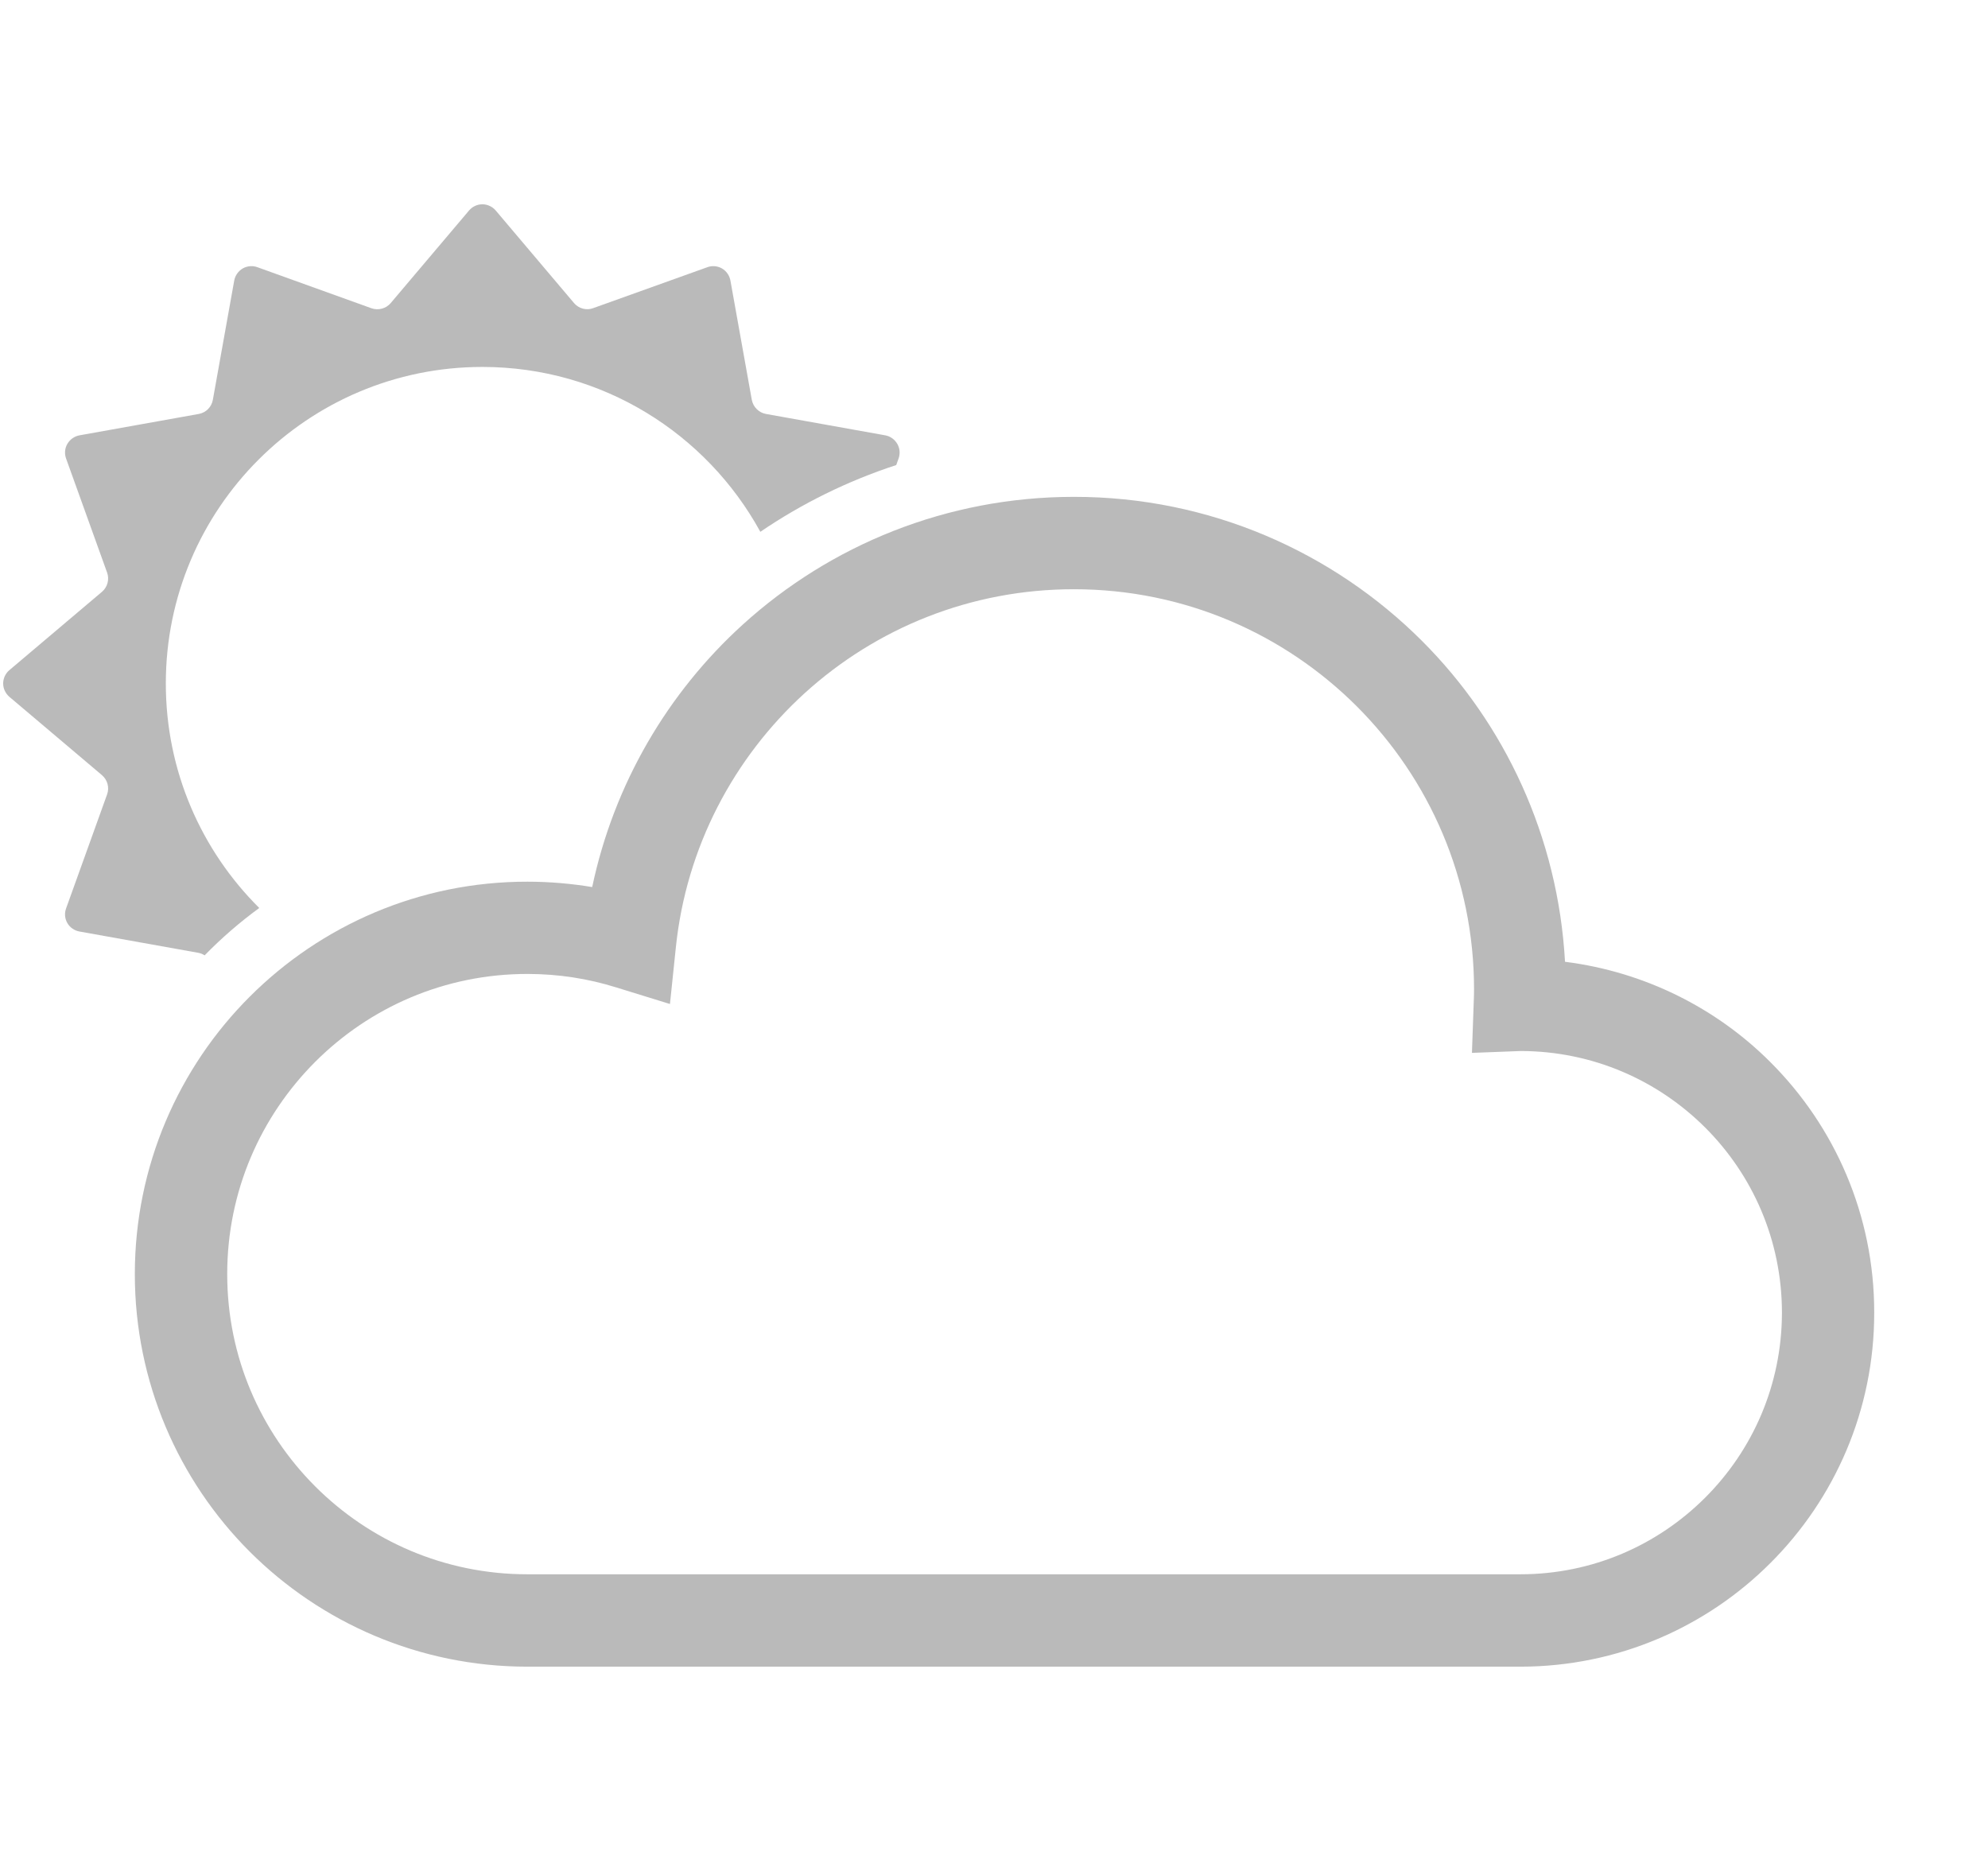 <svg width="17" height="16" viewBox="0 0 17 16" fill="none" xmlns="http://www.w3.org/2000/svg">
<g clip-path="url(#clip0_0_300)">
<path d="M1.75 8.17C1.894 8.022 2.05 7.887 2.217 7.765C1.723 7.274 1.418 6.595 1.418 5.845C1.418 4.35 2.63 3.138 4.125 3.138C5.15 3.138 6.042 3.708 6.502 4.548C6.857 4.306 7.248 4.113 7.664 3.977L7.684 3.921C7.699 3.88 7.695 3.834 7.673 3.796C7.651 3.758 7.614 3.731 7.571 3.723L6.55 3.54C6.489 3.529 6.441 3.481 6.429 3.42L6.246 2.399C6.238 2.356 6.212 2.318 6.174 2.296C6.136 2.274 6.09 2.27 6.049 2.285L5.073 2.635C5.015 2.657 4.949 2.639 4.909 2.592L4.239 1.8C4.211 1.767 4.168 1.747 4.125 1.747C4.081 1.747 4.039 1.767 4.011 1.8L3.341 2.592C3.301 2.639 3.235 2.657 3.176 2.636L2.201 2.285C2.16 2.27 2.114 2.274 2.075 2.296C2.038 2.318 2.011 2.356 2.003 2.399L1.82 3.42C1.809 3.481 1.761 3.529 1.7 3.54L0.679 3.723C0.636 3.731 0.598 3.758 0.576 3.796C0.554 3.834 0.55 3.879 0.565 3.921L0.916 4.897C0.937 4.955 0.919 5.021 0.872 5.061L0.08 5.731C0.047 5.759 0.027 5.801 0.027 5.845C0.027 5.889 0.047 5.93 0.08 5.959L0.872 6.629C0.919 6.669 0.937 6.735 0.916 6.793L0.565 7.769C0.55 7.81 0.554 7.856 0.576 7.894C0.598 7.932 0.636 7.958 0.679 7.966L1.7 8.149C1.718 8.153 1.735 8.16 1.75 8.17Z" fill="#777777" fill-opacity="0.5"/>
<path d="M15.14 9.084C14.679 8.622 14.065 8.311 13.383 8.225C13.323 7.157 12.87 6.191 12.161 5.482C11.4 4.721 10.345 4.248 9.183 4.249C8.094 4.249 7.099 4.663 6.352 5.341C5.71 5.924 5.25 6.705 5.064 7.586C4.883 7.556 4.698 7.54 4.51 7.54C3.584 7.539 2.743 7.916 2.136 8.523C1.529 9.129 1.153 9.97 1.153 10.896C1.153 11.822 1.529 12.663 2.136 13.27C2.743 13.876 3.584 14.253 4.51 14.253H13C13.835 14.253 14.594 13.913 15.14 13.366C15.688 12.819 16.028 12.06 16.027 11.225C16.028 10.39 15.688 9.631 15.14 9.084ZM14.582 12.807C14.176 13.213 13.619 13.463 13 13.463H4.51C3.8 13.463 3.16 13.176 2.695 12.711C2.23 12.245 1.943 11.606 1.943 10.896C1.943 10.186 2.23 9.547 2.695 9.081C3.16 8.616 3.8 8.329 4.51 8.329C4.775 8.329 5.029 8.369 5.269 8.444L5.729 8.586L5.779 8.106C5.867 7.245 6.275 6.479 6.883 5.926C7.492 5.374 8.296 5.039 9.183 5.039C10.129 5.039 10.982 5.421 11.603 6.041C12.223 6.662 12.605 7.515 12.605 8.461C12.605 8.494 12.604 8.533 12.602 8.579L12.587 9.004L13.006 8.988C13.623 8.99 14.177 9.239 14.582 9.643C14.988 10.049 15.237 10.606 15.238 11.225C15.237 11.844 14.988 12.401 14.582 12.807Z" fill="#777777" fill-opacity="0.5"/>
</g>
<defs>
<clipPath id="clip0_0_300">
<rect width="16" height="16" fill="white" transform="translate(0.027)"/>
</clipPath>
</defs>
</svg>

